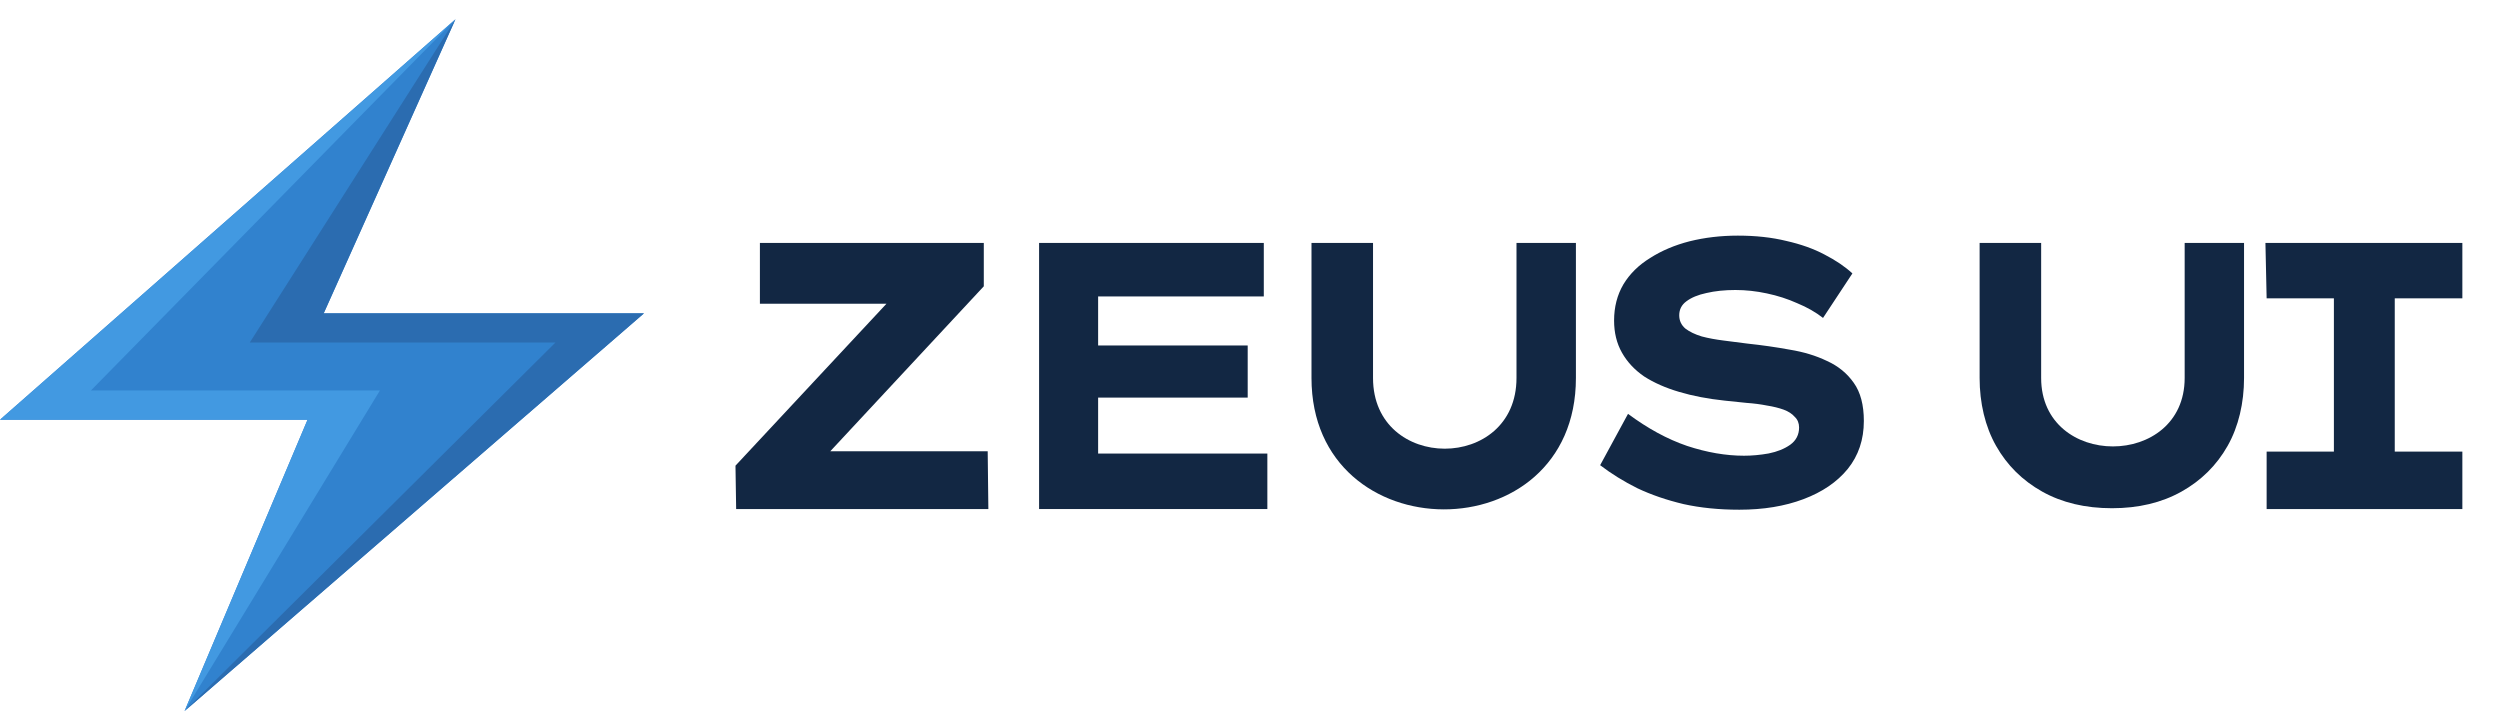 <svg width="52" height="15" viewBox="0 0 52 15" fill="none" xmlns="http://www.w3.org/2000/svg">
<path d="M9.474 0.4L0 8.73H6.397L3.838 14.791L13.395 6.517H6.733L9.474 0.4Z" fill="#3182CE"/>
<path d="M9.474 0.4L5.195 7.125L11.553 7.125L3.838 14.791L13.395 6.517L6.733 6.517L9.474 0.4Z" fill="#2B6CB0"/>
<path d="M9.474 0.4L0 8.73H6.397L3.838 14.791L7.903 8.121H1.892L9.474 0.4Z" fill="#4299E1"/>
<path d="M36.178 10.602C35.756 10.602 35.369 10.563 35.017 10.485C34.664 10.401 34.344 10.291 34.057 10.155C33.774 10.014 33.516 9.854 33.283 9.676L33.863 8.608C34.27 8.911 34.679 9.134 35.091 9.275C35.503 9.411 35.898 9.479 36.275 9.479C36.438 9.479 36.609 9.464 36.788 9.432C36.967 9.396 37.115 9.336 37.235 9.252C37.359 9.163 37.421 9.042 37.421 8.891C37.421 8.802 37.391 8.728 37.331 8.671C37.277 8.608 37.2 8.558 37.101 8.521C37.001 8.485 36.885 8.456 36.751 8.435C36.622 8.409 36.48 8.391 36.327 8.38C36.178 8.364 36.026 8.349 35.873 8.333C35.525 8.296 35.21 8.236 34.928 8.152C34.645 8.069 34.402 7.961 34.198 7.83C34 7.694 33.846 7.529 33.737 7.336C33.627 7.142 33.573 6.919 33.573 6.668C33.573 6.385 33.638 6.134 33.767 5.914C33.9 5.694 34.087 5.511 34.325 5.365C34.563 5.213 34.836 5.098 35.143 5.019C35.456 4.941 35.791 4.901 36.148 4.901C36.52 4.901 36.855 4.938 37.153 5.011C37.455 5.079 37.721 5.173 37.949 5.294C38.182 5.414 38.376 5.545 38.53 5.687L37.919 6.613C37.766 6.493 37.587 6.391 37.383 6.307C37.185 6.218 36.974 6.15 36.751 6.103C36.532 6.056 36.314 6.032 36.096 6.032C35.873 6.032 35.672 6.053 35.493 6.095C35.319 6.132 35.181 6.189 35.076 6.268C34.977 6.341 34.928 6.438 34.928 6.558C34.928 6.668 34.97 6.76 35.054 6.833C35.143 6.901 35.257 6.956 35.396 6.998C35.535 7.035 35.689 7.063 35.858 7.084C36.026 7.105 36.19 7.126 36.349 7.147C36.647 7.179 36.939 7.22 37.227 7.273C37.515 7.32 37.773 7.398 38.001 7.508C38.234 7.613 38.42 7.765 38.559 7.964C38.698 8.158 38.768 8.422 38.768 8.757C38.768 9.144 38.656 9.477 38.433 9.754C38.21 10.027 37.902 10.236 37.51 10.383C37.123 10.529 36.679 10.602 36.178 10.602Z" fill="#122743"/>
<path d="M47.146 10.588V9.393H48.545V6.205H47.146L47.121 5.053H51.217V6.205H49.811V9.393H51.217V10.588H47.146Z" fill="#122743"/>
<path d="M15.298 9.686L15.312 10.588H20.558L20.544 9.387H17.269L20.463 5.955V5.053H15.806V6.317H18.439L15.298 9.686Z" fill="#122743"/>
<path d="M21.613 10.588V5.053H26.287V6.166H22.841V7.186H25.952V8.27H22.841V9.434H26.361V10.588H21.613Z" fill="#122743"/>
<path d="M43.93 10.571C43.374 10.571 42.891 10.456 42.479 10.226C42.067 9.995 41.747 9.678 41.519 9.275C41.29 8.872 41.176 8.38 41.176 7.862V5.053H42.456V7.862C42.456 9.76 45.441 9.76 45.441 7.862V5.053H46.676V7.862C46.676 8.38 46.562 8.872 46.334 9.275C46.106 9.678 45.786 9.995 45.374 10.226C44.962 10.456 44.481 10.571 43.93 10.571Z" fill="#122743"/>
<path d="M27.279 7.862V5.053H28.559V7.862C28.559 9.823 31.543 9.823 31.543 7.862V5.053H32.779V7.862C32.779 11.518 27.279 11.494 27.279 7.862Z" fill="#122743"/>
</svg>

